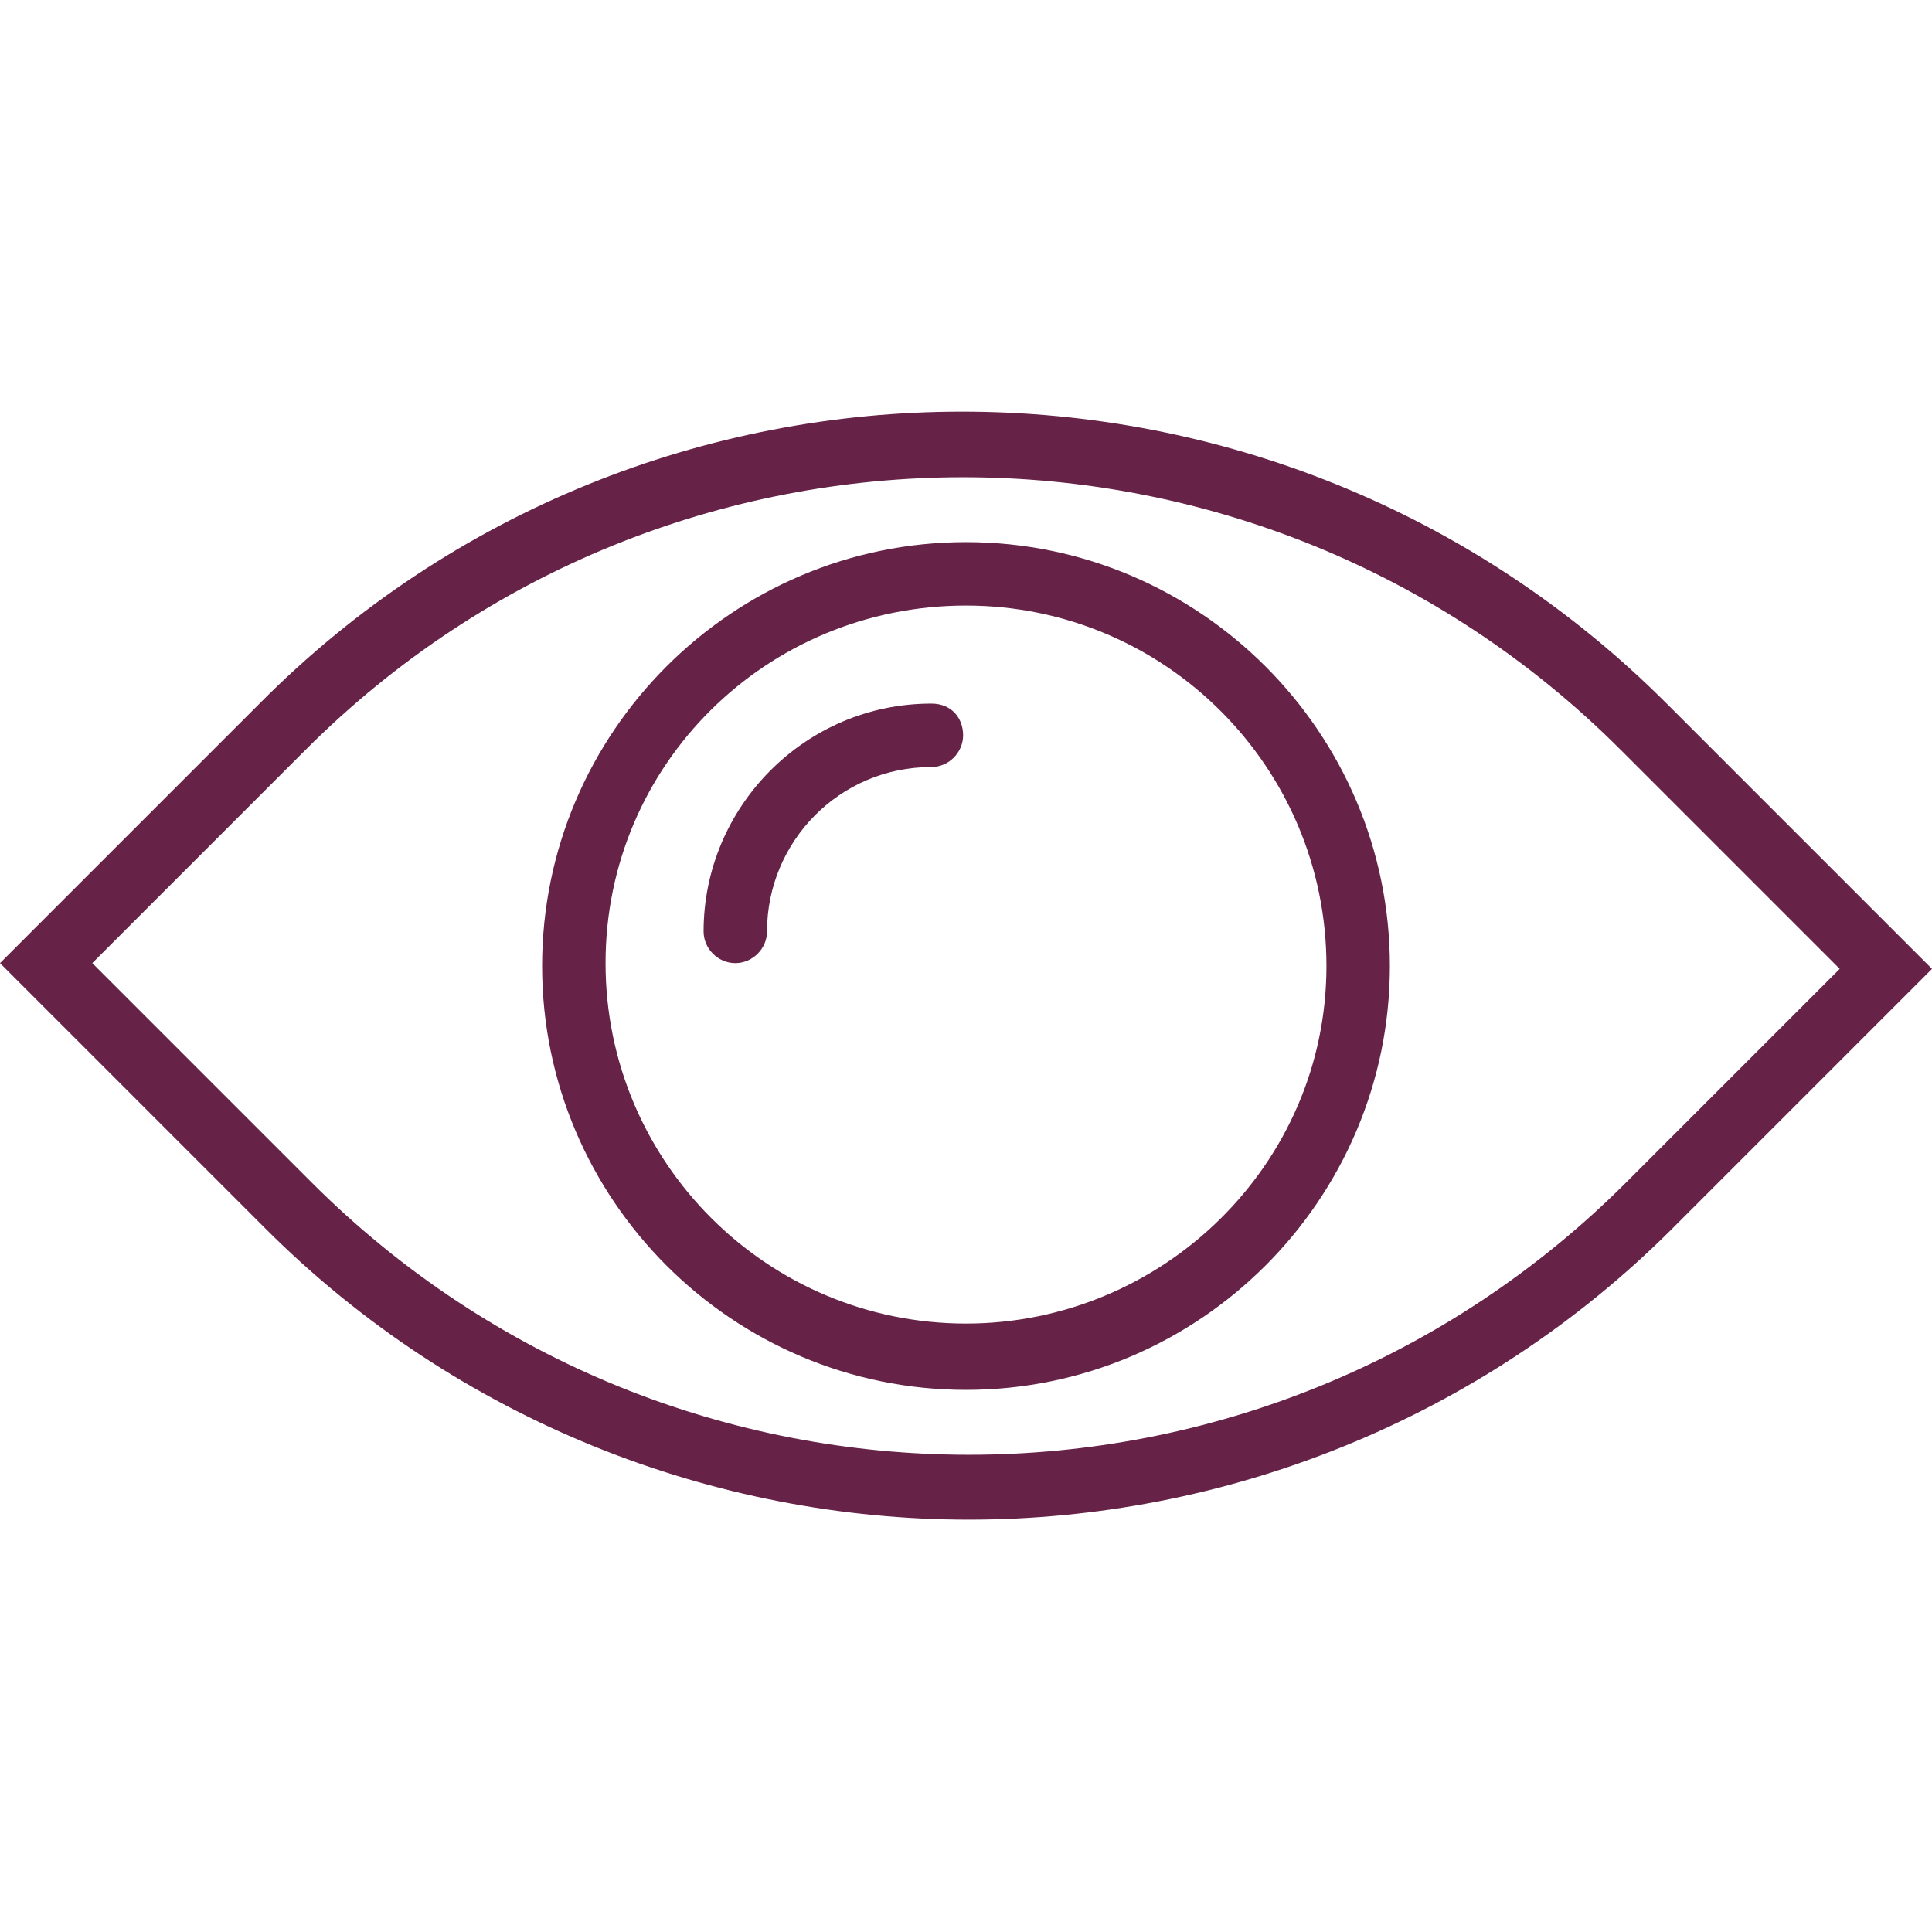 <?xml version="1.0" encoding="utf-8"?>
<!-- Generator: Adobe Illustrator 21.1.0, SVG Export Plug-In . SVG Version: 6.00 Build 0)  -->
<svg version="1.1" id="Capa_1" xmlns="http://www.w3.org/2000/svg" xmlns:xlink="http://www.w3.org/1999/xlink" x="0px" y="0px"
	 viewBox="0 0 67 67" style="enable-background:new 0 0 67 67;" xml:space="preserve">
<style type="text/css">
	.st0{fill:#662247;}
</style>
<g>
	<path class="st0" d="M57.8,24.4C44.3,10.9,22.4,10.9,9,24.4l-9,9l9.2,9.2c6.7,6.7,15.6,10.1,24.4,10.1S51.3,49.3,58,42.6l9-9
		L57.8,24.4z M56.4,41c-12.6,12.6-33,12.6-45.6,0l-7.6-7.6l7.4-7.4c12.6-12.6,33-12.6,45.6,0l7.6,7.6L56.4,41z"/>
	<path class="st0" d="M32.3,24.4c-4.4,0-7.9,3.6-7.9,7.9c0,0.6,0.5,1.1,1.1,1.1s1.1-0.5,1.1-1.1c0-3.1,2.5-5.7,5.7-5.7
		c0.6,0,1.1-0.5,1.1-1.1S33,24.4,32.3,24.4z"/>
	<path class="st0" d="M33.5,18.8c-8.1,0-14.7,6.6-14.7,14.7s6.6,14.7,14.7,14.7s14.7-6.6,14.7-14.7S41.6,18.8,33.5,18.8z M33.5,45.9
		c-6.9,0-12.5-5.6-12.5-12.5S26.6,21,33.5,21s12.5,5.6,12.5,12.5S40.3,45.9,33.5,45.9z"/>
</g>
</svg>

